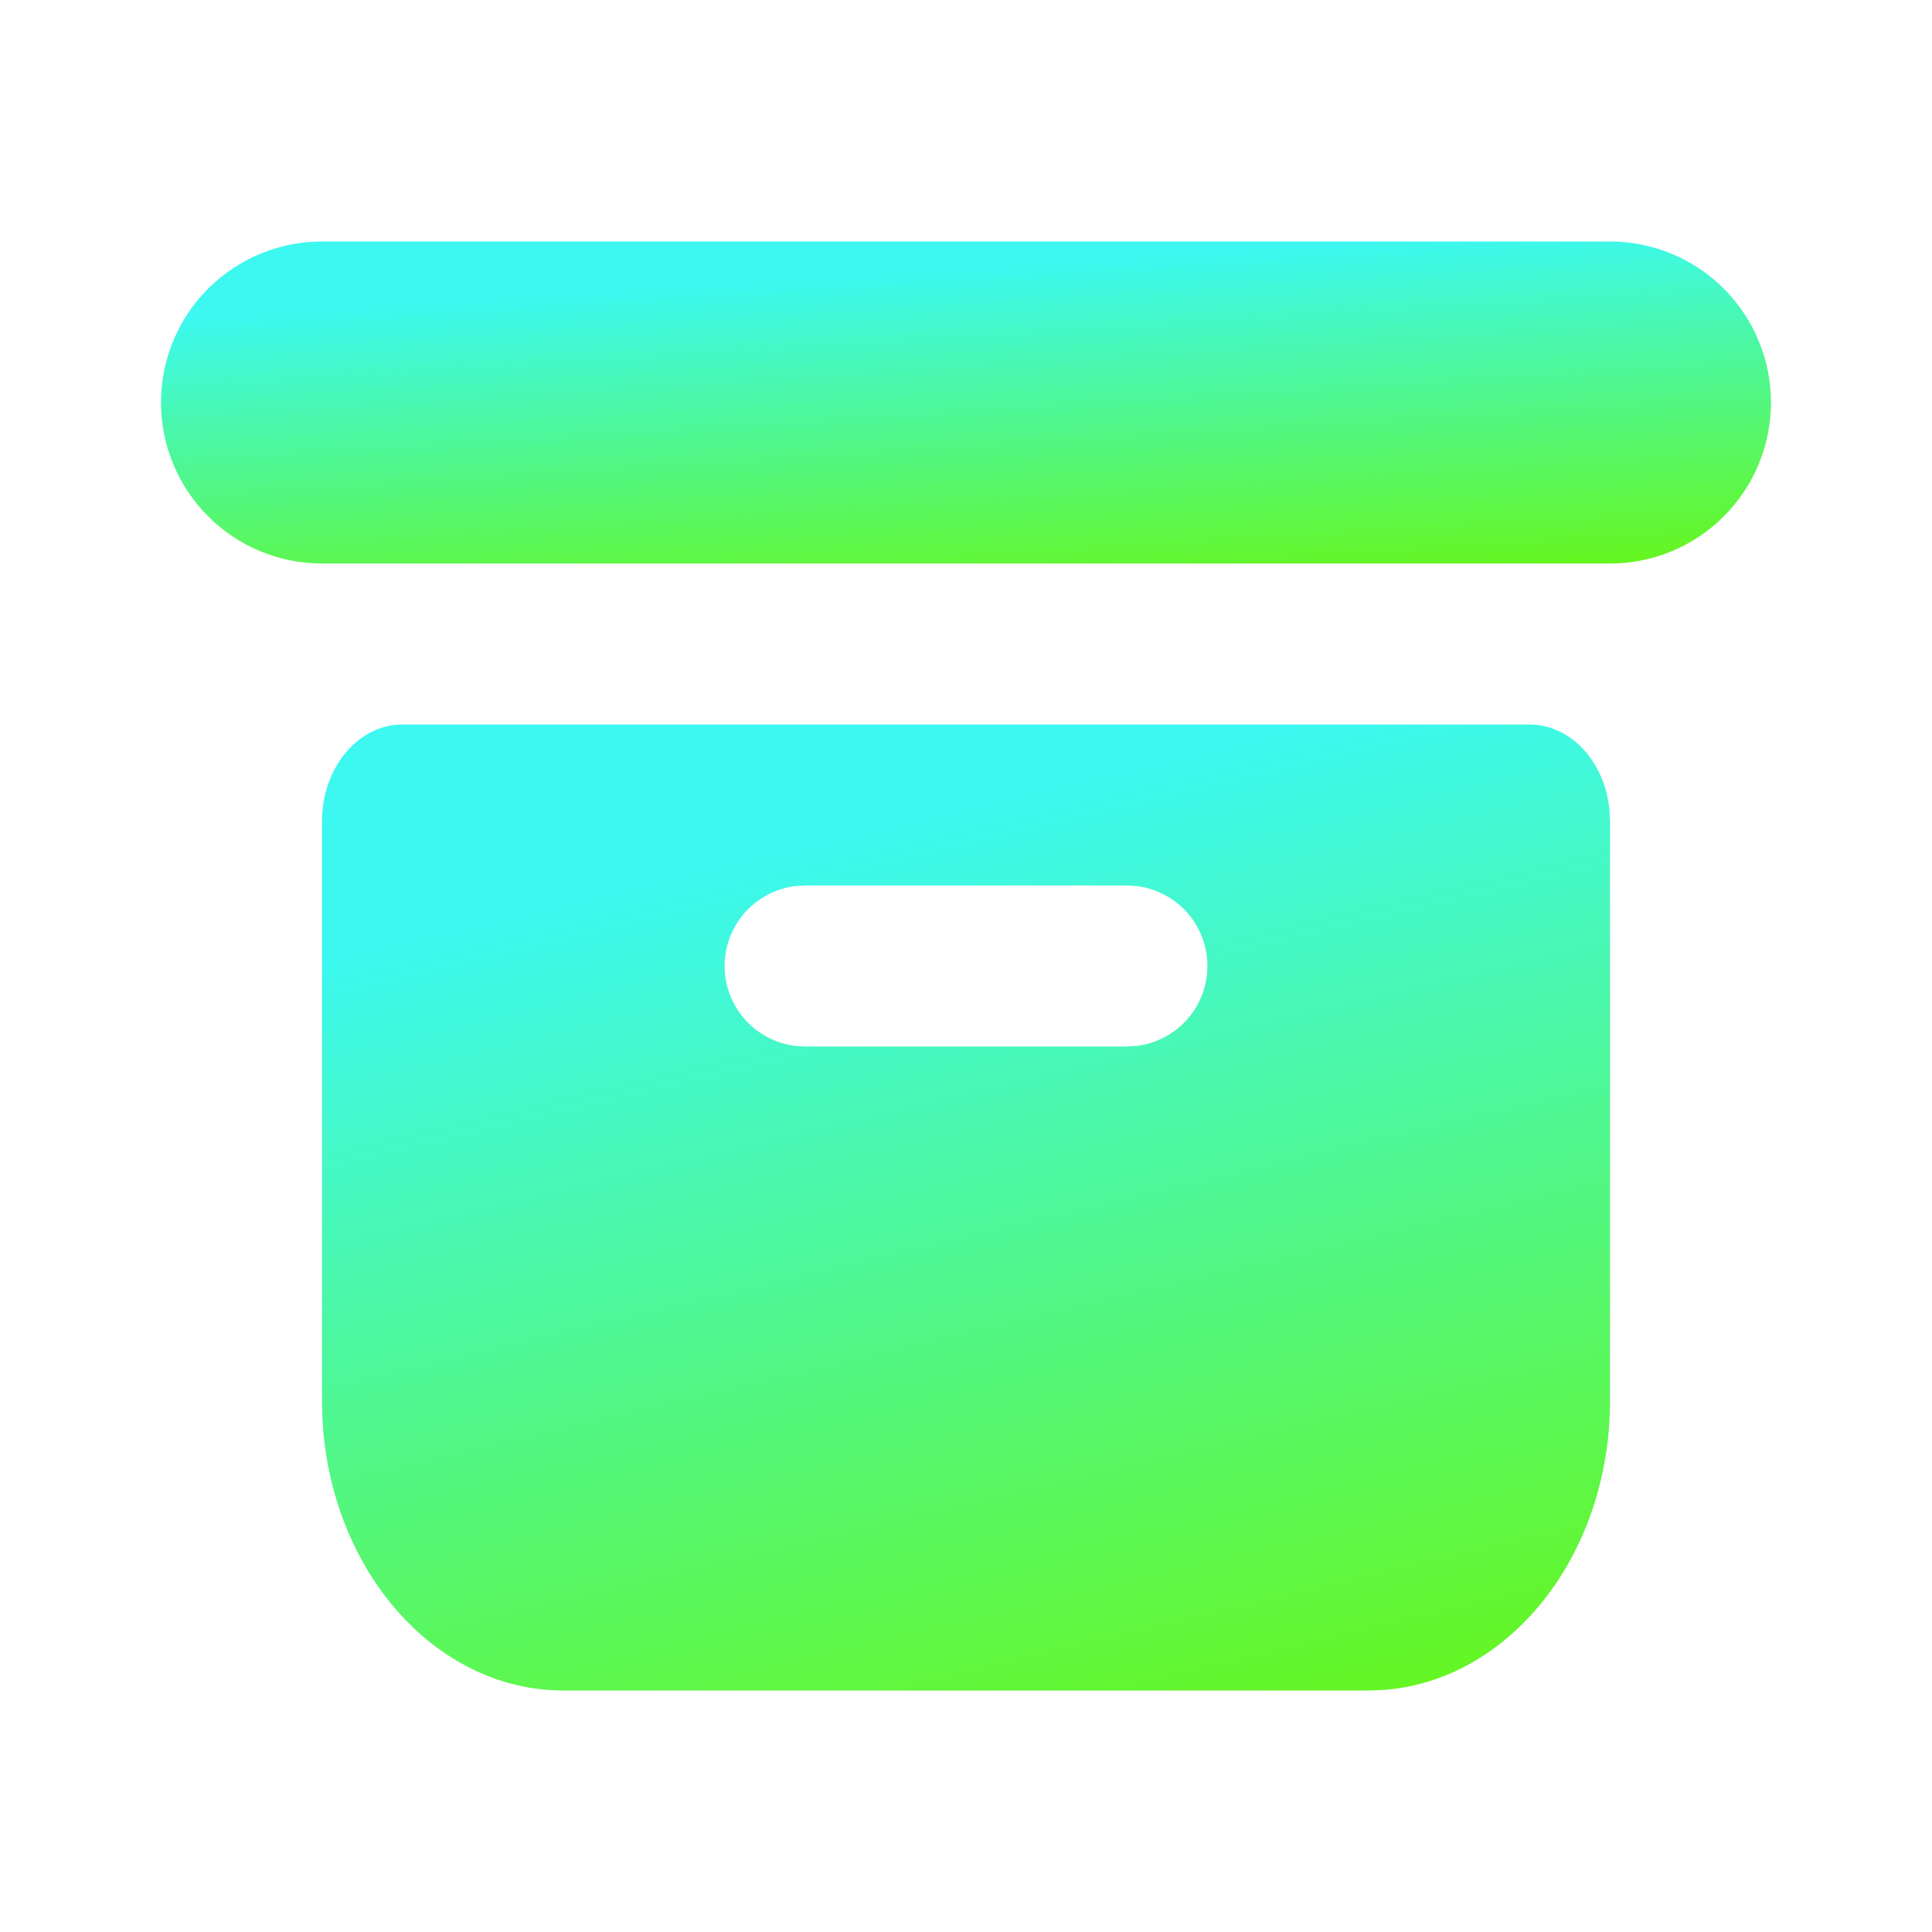 <svg width="40" height="40" viewBox="0 0 40 40" fill="none" xmlns="http://www.w3.org/2000/svg">
<path d="M3.333 8.333C3.333 7.449 3.684 6.601 4.309 5.976C4.934 5.351 5.782 5 6.666 5H33.333C34.217 5 35.065 5.351 35.69 5.976C36.315 6.601 36.666 7.449 36.666 8.333C36.666 9.217 36.315 10.065 35.69 10.69C35.065 11.316 34.217 11.667 33.333 11.667H6.666C5.782 11.667 4.934 11.316 4.309 10.69C3.684 10.065 3.333 9.217 3.333 8.333Z" fill="url(#paint0_linear_23034_2261)"/>
<path d="M31.667 15C32.522 15 33.227 15.772 33.322 16.767L33.334 17V29C33.334 32.195 31.252 34.807 28.627 34.99L28.334 35H11.667C9.004 35 6.827 32.502 6.675 29.353L6.667 29V17C6.667 15.895 7.414 15 8.334 15H31.667ZM23.334 18.333H16.667L16.472 18.345C16.067 18.393 15.694 18.588 15.423 18.893C15.152 19.198 15.002 19.592 15.002 20C15.002 20.408 15.152 20.802 15.423 21.107C15.694 21.412 16.067 21.607 16.472 21.655L16.667 21.667H23.334L23.529 21.655C23.934 21.607 24.307 21.412 24.578 21.107C24.849 20.802 24.998 20.408 24.998 20C24.998 19.592 24.849 19.198 24.578 18.893C24.307 18.588 23.934 18.393 23.529 18.345L23.334 18.333Z" fill="url(#paint1_linear_23034_2261)"/>
<defs>
<linearGradient id="paint0_linear_23034_2261" x1="27.982" y1="13.063" x2="27.475" y2="5.048" gradientUnits="userSpaceOnUse">
<stop stop-color="#6CF600"/>
<stop offset="1" stop-color="#3CF8F1"/>
</linearGradient>
<linearGradient id="paint1_linear_23034_2261" x1="26.386" y1="39.19" x2="20.966" y2="16.333" gradientUnits="userSpaceOnUse">
<stop stop-color="#6CF600"/>
<stop offset="1" stop-color="#3CF8F1"/>
</linearGradient>
</defs>
</svg>
